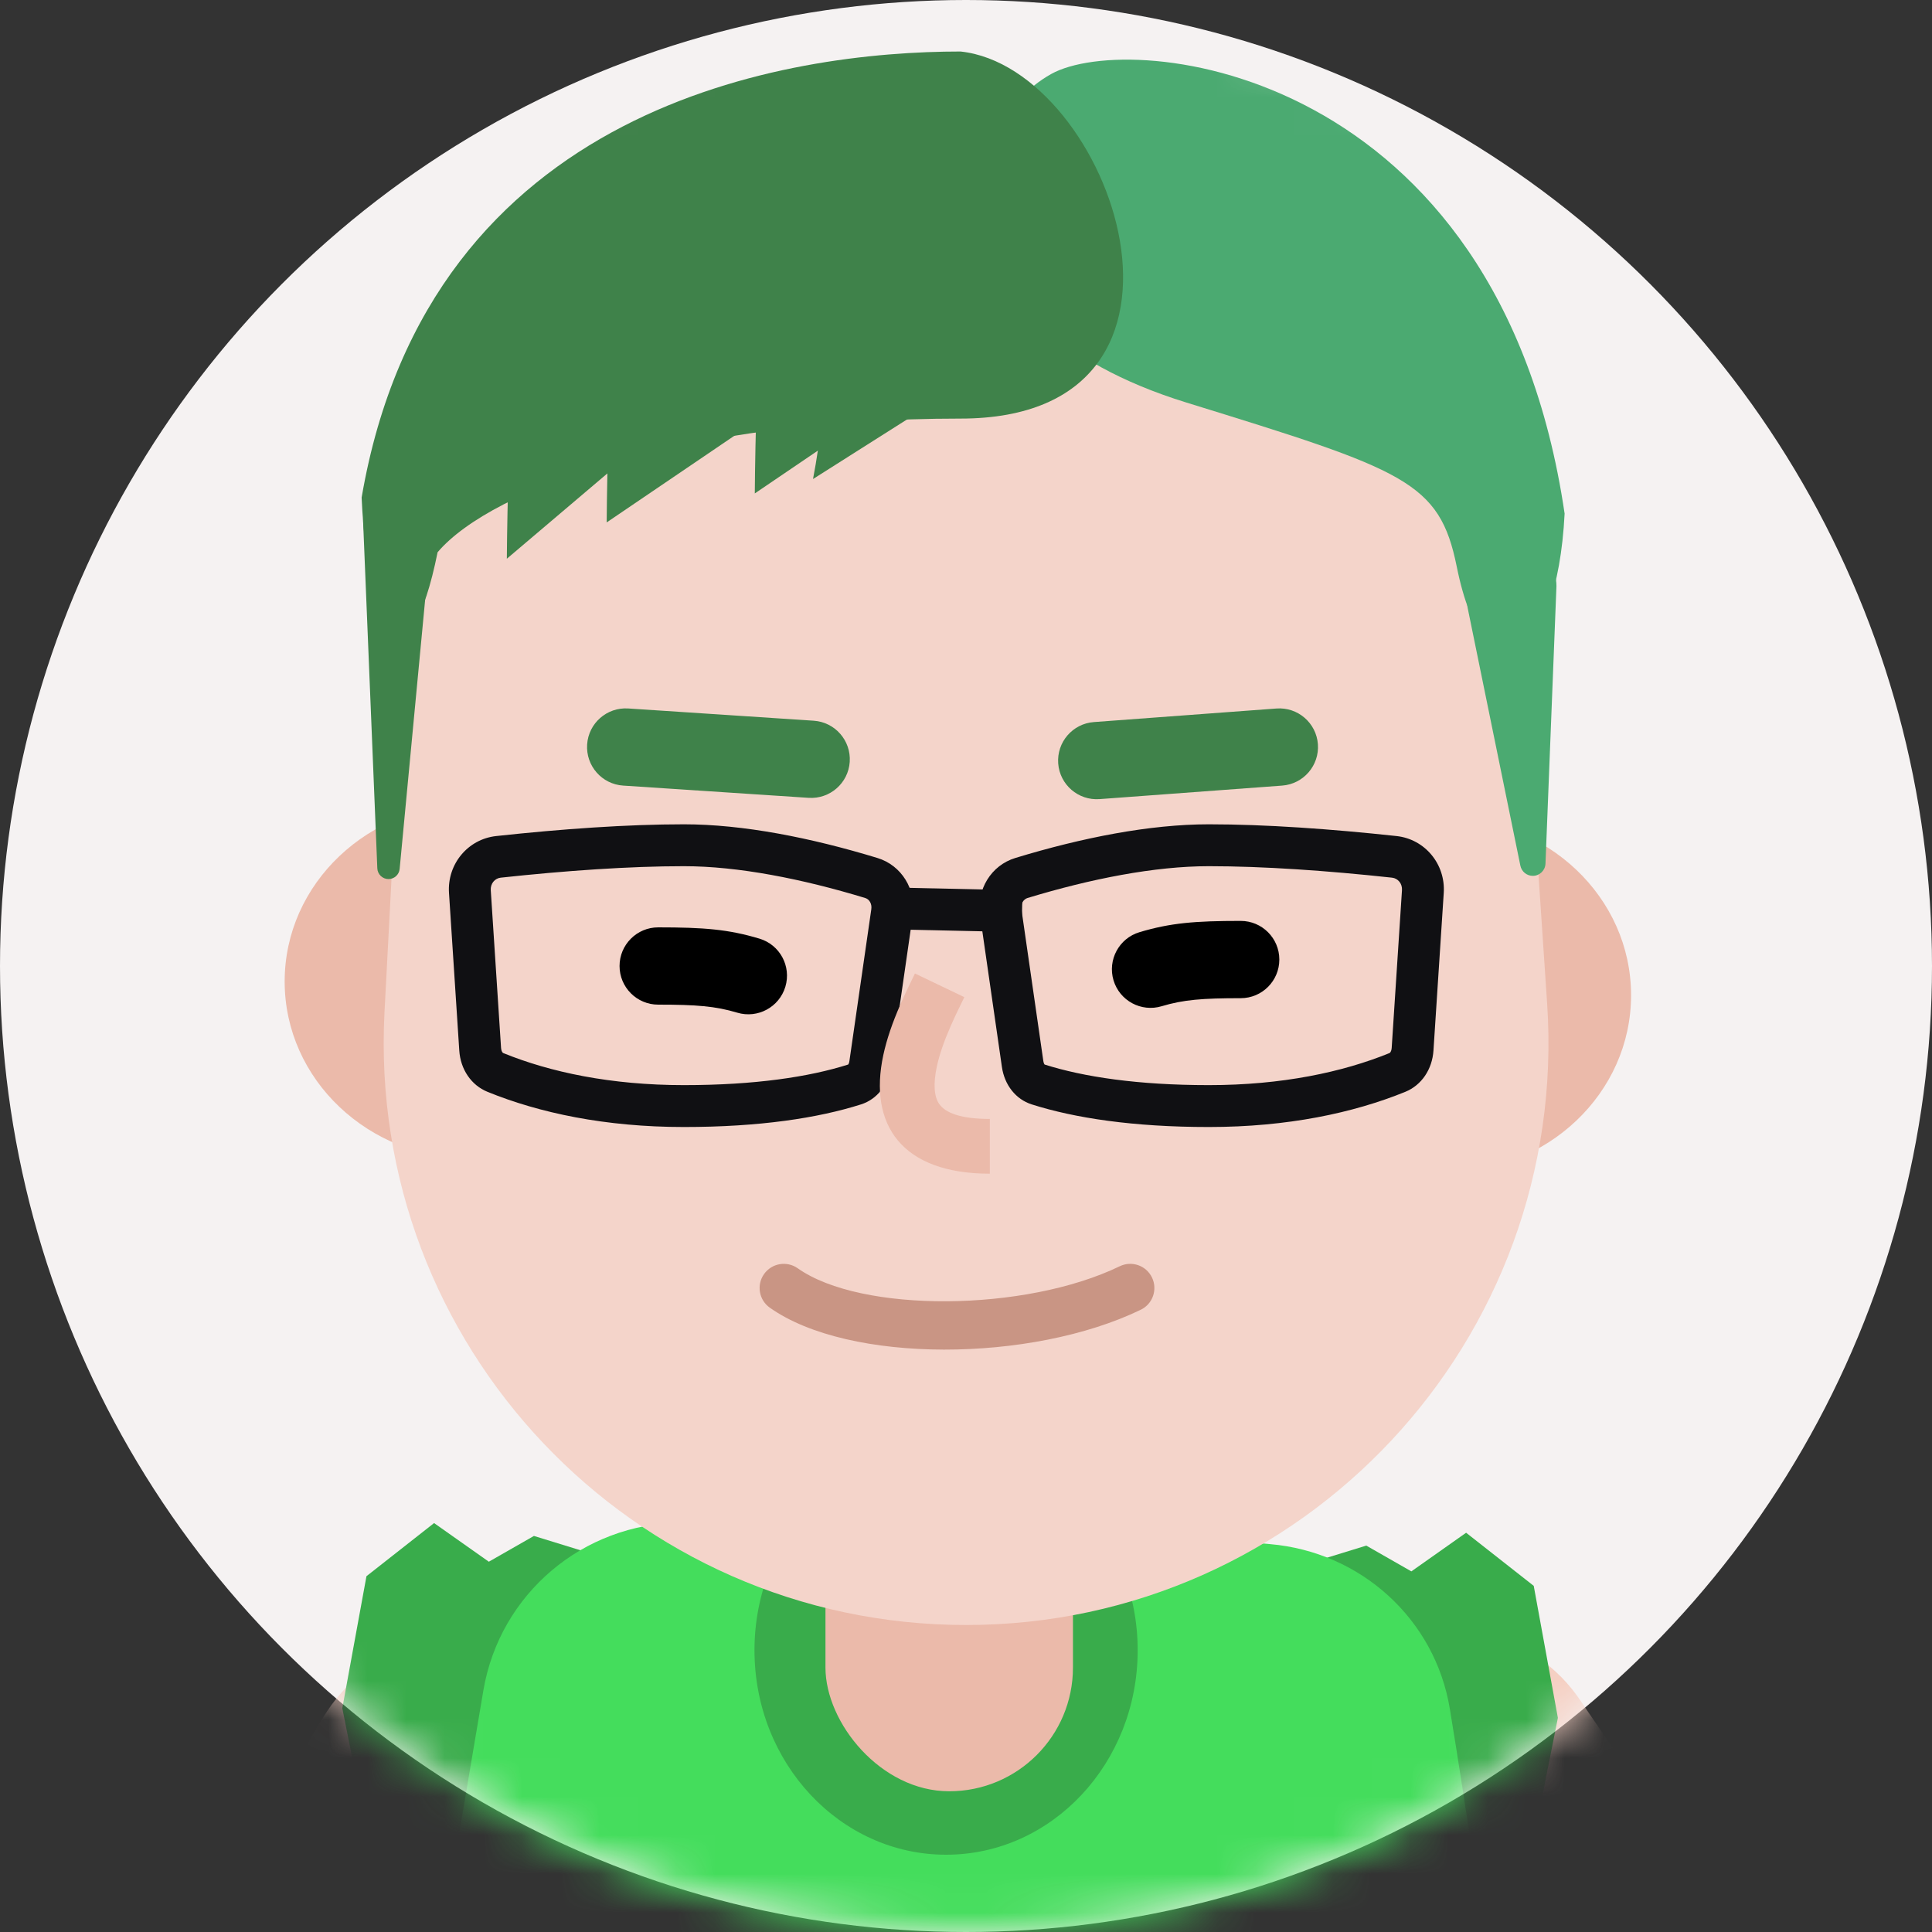 <svg width="50" height="50" viewBox="0 0 50 50" fill="none" xmlns="http://www.w3.org/2000/svg">
<rect x="0" y="0" width="50" height="50" fill="#333333" stroke="none"/>
<circle cx="25" cy="25" r="25" fill="#F5F2F2"/>
<mask id="mask0_204_2189" style="mask-type:alpha" maskUnits="userSpaceOnUse" x="0" y="0" width="50" height="50">
<circle cx="25" cy="25" r="25" fill="white"/>
</mask>
<g mask="url(#mask0_204_2189)">
<path d="M8.455 44.303C7.211 46.207 5.314 50.45 4.074 54.485C3.262 57.13 2.703 59.713 2.464 62.163C2.172 65.156 2.359 67.902 3.14 70.35C3.84 72.542 6.184 73.752 8.376 73.053C10.569 72.353 11.778 70.009 11.079 67.817C10.281 65.317 10.661 61.422 12.04 56.932C12.602 55.104 13.299 53.275 14.042 51.612C14.612 50.338 15.168 49.264 15.43 48.864C16.689 46.938 16.149 44.355 14.223 43.096C12.297 41.837 9.715 42.377 8.455 44.303Z" fill="#F5D0C3"/>
<path d="M33.955 48.614C34.132 48.884 34.893 49.983 35.031 50.186C35.504 50.885 35.903 51.514 36.279 52.169C38.312 55.715 39.041 58.982 38.057 62.066C37.357 64.259 38.567 66.603 40.759 67.303C42.952 68.002 45.296 66.792 45.995 64.6C46.995 61.47 47.059 58.282 46.351 55.111C45.802 52.647 44.824 50.319 43.508 48.024C43.018 47.169 42.512 46.372 41.932 45.514C41.739 45.23 41.034 44.212 40.93 44.053C39.671 42.127 37.089 41.587 35.163 42.846C33.236 44.105 32.696 46.688 33.955 48.614Z" fill="#F5D0C3"/>
<path d="M15.984 40.417V43.083L14.859 47.5L14.526 52.5L11.234 56.125L8.859 44.208L9.484 40.792L11.234 39.417L12.651 40.417L13.818 39.75L15.984 40.417Z" fill="#39AC4B"/>
<path d="M33.193 40.667V43.333L34.318 47.75L34.651 52.75L37.943 56.375L40.318 44.458L39.693 41.042L37.943 39.667L36.526 40.667L35.359 40L33.193 40.667Z" fill="#39AC4B"/>
<path d="M12.511 43.74C12.937 41.245 15.09 39.427 17.622 39.405L25.482 39.335L32.862 39.961C35.215 40.161 37.142 41.902 37.523 44.232C38.361 49.343 39.672 58.358 39.672 64.651C39.672 73.894 41.496 74.777 38.672 75.988C35.849 77.199 13.257 77.029 10.172 75.151C7.088 73.274 9.006 71.318 9.006 67.485C9.006 64.671 11.294 50.877 12.511 43.74Z" fill="#44DD5C"/>
<path d="M24.485 48C27.223 48 29.443 45.631 29.443 42.708C29.443 39.786 27.223 37.417 24.485 37.417C21.746 37.417 19.526 39.786 19.526 42.708C19.526 45.631 21.746 48 24.485 48Z" fill="#39AC4B"/>
<rect x="21.363" y="36.751" width="6.405" height="9.607" rx="3.202" fill="#EBBAAA"/>
<path d="M12.206 29.991C14.879 29.991 17.045 27.936 17.045 25.401C17.045 22.866 14.879 20.811 12.206 20.811C9.534 20.811 7.367 22.866 7.367 25.401C7.367 27.936 9.534 29.991 12.206 29.991Z" fill="#EBBAAA"/>
<path d="M37.373 30.347C40.046 30.347 42.212 28.292 42.212 25.757C42.212 23.221 40.046 21.166 37.373 21.166C34.7 21.166 32.534 23.221 32.534 25.757C32.534 28.292 34.7 30.347 37.373 30.347Z" fill="#EBBAAA"/>
<path d="M10.484 16.042C10.704 12.202 13.521 9.01 17.303 8.313L22.623 7.334C24.568 6.976 26.563 7 28.498 7.404L38.526 9.5L39.776 22.042L40.04 25.975C40.623 34.676 33.722 42.055 25.002 42.055C16.367 42.055 9.498 34.815 9.951 26.192L10.484 16.042Z" fill="#F4D4CA"/>
<path d="M19.923 33.843C21.973 35.295 26.692 35.266 29.523 33.896C29.834 33.746 29.963 33.372 29.813 33.061C29.663 32.75 29.289 32.62 28.978 32.771C26.526 33.957 22.284 33.983 20.645 32.823C20.363 32.624 19.973 32.691 19.774 32.972C19.574 33.254 19.641 33.644 19.923 33.843Z" fill="#C99584"/>
<path d="M16.127 20.331L20.927 20.648C21.478 20.684 21.955 20.267 21.991 19.716C22.027 19.165 21.61 18.689 21.059 18.652L16.259 18.335C15.707 18.299 15.231 18.716 15.195 19.267C15.159 19.819 15.576 20.295 16.127 20.331Z" fill="#3F824A"/>
<path d="M28.458 20.681L33.183 20.331C33.734 20.29 34.148 19.81 34.107 19.259C34.066 18.709 33.586 18.295 33.035 18.336L28.31 18.687C27.759 18.728 27.346 19.207 27.386 19.758C27.427 20.309 27.907 20.722 28.458 20.681Z" fill="#3F824A"/>
<path d="M30.701 10.417C36.367 12.167 37.255 12.458 37.701 14.667C38.424 18.253 40.293 17.249 40.492 13.292C38.793 1.749 29.284 0.75 27.201 1.917C24.701 3.317 23.941 8.329 30.701 10.417Z" fill="#4BAA71"/>
<path d="M40.281 15.167C40.281 14.242 39.148 13.795 38.517 14.471L38.276 14.73C38.02 15.004 37.912 15.385 37.987 15.753L39.347 22.404C39.379 22.557 39.513 22.667 39.669 22.667C39.845 22.667 39.99 22.527 39.997 22.351L40.281 15.167Z" fill="#4BAA71"/>
<path d="M24.859 10.833C17.785 10.833 12.742 12.625 11.325 14.292C10.602 17.878 9.526 16.583 9.359 12.876C11.109 2.667 20.448 1.333 24.859 1.333C28.784 1.75 31.934 10.833 24.859 10.833Z" fill="#3F824A"/>
<path d="M19.636 6.13C20.53 7.438 21.847 8.194 21.041 12.397L25.775 9.397C24.123 7.906 18.741 4.823 19.636 6.13Z" fill="#3F824A"/>
<path d="M15.945 7.25C15.717 10.179 15.701 13.52 15.701 13.52L20.286 10.408C20.286 10.408 17.902 9.813 15.945 7.25Z" fill="#3F824A"/>
<path d="M13.362 8.19C13.134 11.119 13.117 14.46 13.117 14.46L16.284 11.773C16.284 11.773 15.319 10.753 13.362 8.19Z" fill="#3F824A"/>
<path d="M19.779 6.5C19.551 9.429 19.534 12.77 19.534 12.77L24.119 9.658C24.119 9.658 21.735 9.063 19.779 6.5Z" fill="#3F824A"/>
<path d="M9.398 13.518C9.377 13.008 9.784 12.583 10.294 12.583C10.823 12.583 11.238 13.039 11.188 13.565L10.343 22.488C10.329 22.636 10.204 22.75 10.054 22.75C9.899 22.75 9.771 22.627 9.765 22.472L9.398 13.518Z" fill="#3F824A"/>
<path d="M22.605 24.041L26.439 24.125L26.462 23.042L22.629 22.958L22.605 24.041Z" fill="#101013"/>
<path fill-rule="evenodd" clip-rule="evenodd" d="M12.841 21.637C12.107 21.717 11.571 22.364 11.62 23.109L11.886 27.188C11.918 27.674 12.194 28.084 12.615 28.256C13.955 28.802 15.663 29.167 17.701 29.167C19.652 29.167 21.17 28.936 22.285 28.581C22.698 28.449 22.988 28.078 23.056 27.611L23.622 23.687C23.718 23.021 23.333 22.394 22.706 22.204C20.979 21.678 19.229 21.333 17.701 21.333C16.24 21.333 14.549 21.452 12.841 21.637ZM21.951 27.55C21.951 27.55 21.952 27.55 21.953 27.549L21.954 27.549M21.952 27.548C21.95 27.55 21.95 27.55 21.951 27.55C20.944 27.87 19.539 28.083 17.701 28.083C15.81 28.083 14.239 27.748 13.024 27.253C13.017 27.25 13.009 27.244 13 27.23C12.983 27.205 12.971 27.167 12.967 27.117L12.701 23.039C12.69 22.869 12.804 22.731 12.958 22.714C14.63 22.533 16.286 22.417 17.701 22.417C19.101 22.417 20.757 22.743 22.391 23.24C22.499 23.273 22.57 23.389 22.549 23.533L21.983 27.457C21.977 27.502 21.965 27.531 21.952 27.548Z" fill="#101013"/>
<path fill-rule="evenodd" clip-rule="evenodd" d="M31.284 21.333C32.744 21.333 34.435 21.452 36.143 21.637C36.877 21.717 37.413 22.364 37.364 23.109L37.098 27.188C37.066 27.674 36.791 28.084 36.37 28.256C35.03 28.802 33.321 29.167 31.284 29.167C29.332 29.167 27.814 28.936 26.699 28.581C26.286 28.449 25.996 28.078 25.929 27.611L25.363 23.687C25.267 23.021 25.651 22.394 26.278 22.204C28.006 21.678 29.755 21.333 31.284 21.333ZM27.034 27.55C27.033 27.55 27.032 27.55 27.032 27.55L27.031 27.549C27.032 27.549 27.033 27.55 27.034 27.55ZM27.033 27.548C27.034 27.55 27.034 27.55 27.034 27.55C28.041 27.87 29.446 28.083 31.284 28.083C33.175 28.083 34.745 27.748 35.961 27.253C35.967 27.25 35.975 27.244 35.984 27.23C36.001 27.205 36.014 27.167 36.017 27.117L36.283 23.039C36.295 22.869 36.18 22.731 36.026 22.714C34.354 22.533 32.698 22.417 31.284 22.417C29.883 22.417 28.228 22.743 26.593 23.24C26.485 23.273 26.414 23.389 26.435 23.533L27.001 27.457C27.008 27.502 27.02 27.531 27.033 27.548Z" fill="#101013"/>
<path d="M23.679 25.194C23.659 25.237 23.547 25.465 23.513 25.536C23.433 25.702 23.365 25.851 23.299 26.002C23.099 26.46 22.951 26.885 22.861 27.3C22.469 29.115 23.344 30.375 25.617 30.375V28.958C24.864 28.958 24.468 28.802 24.306 28.57C24.175 28.381 24.148 28.054 24.246 27.599C24.313 27.289 24.432 26.947 24.598 26.568C24.656 26.434 24.717 26.301 24.79 26.15C24.822 26.084 24.934 25.854 24.957 25.806L23.679 25.194Z" fill="#EBBAAA"/>
<path d="M17.034 26C18.024 26 18.517 26.039 19.08 26.208C19.609 26.366 20.166 26.066 20.325 25.537C20.484 25.008 20.184 24.451 19.655 24.292C18.849 24.05 18.211 24 17.034 24C16.482 24 16.034 24.448 16.034 25C16.034 25.552 16.482 26 17.034 26Z" fill="black"/>
<path d="M32.109 23.833C30.932 23.833 30.295 23.884 29.489 24.125C28.96 24.284 28.66 24.842 28.818 25.371C28.977 25.9 29.535 26.2 30.064 26.041C30.626 25.872 31.12 25.833 32.109 25.833C32.662 25.833 33.109 25.386 33.109 24.833C33.109 24.281 32.662 23.833 32.109 23.833Z" fill="black"/>
</g>
</svg>
